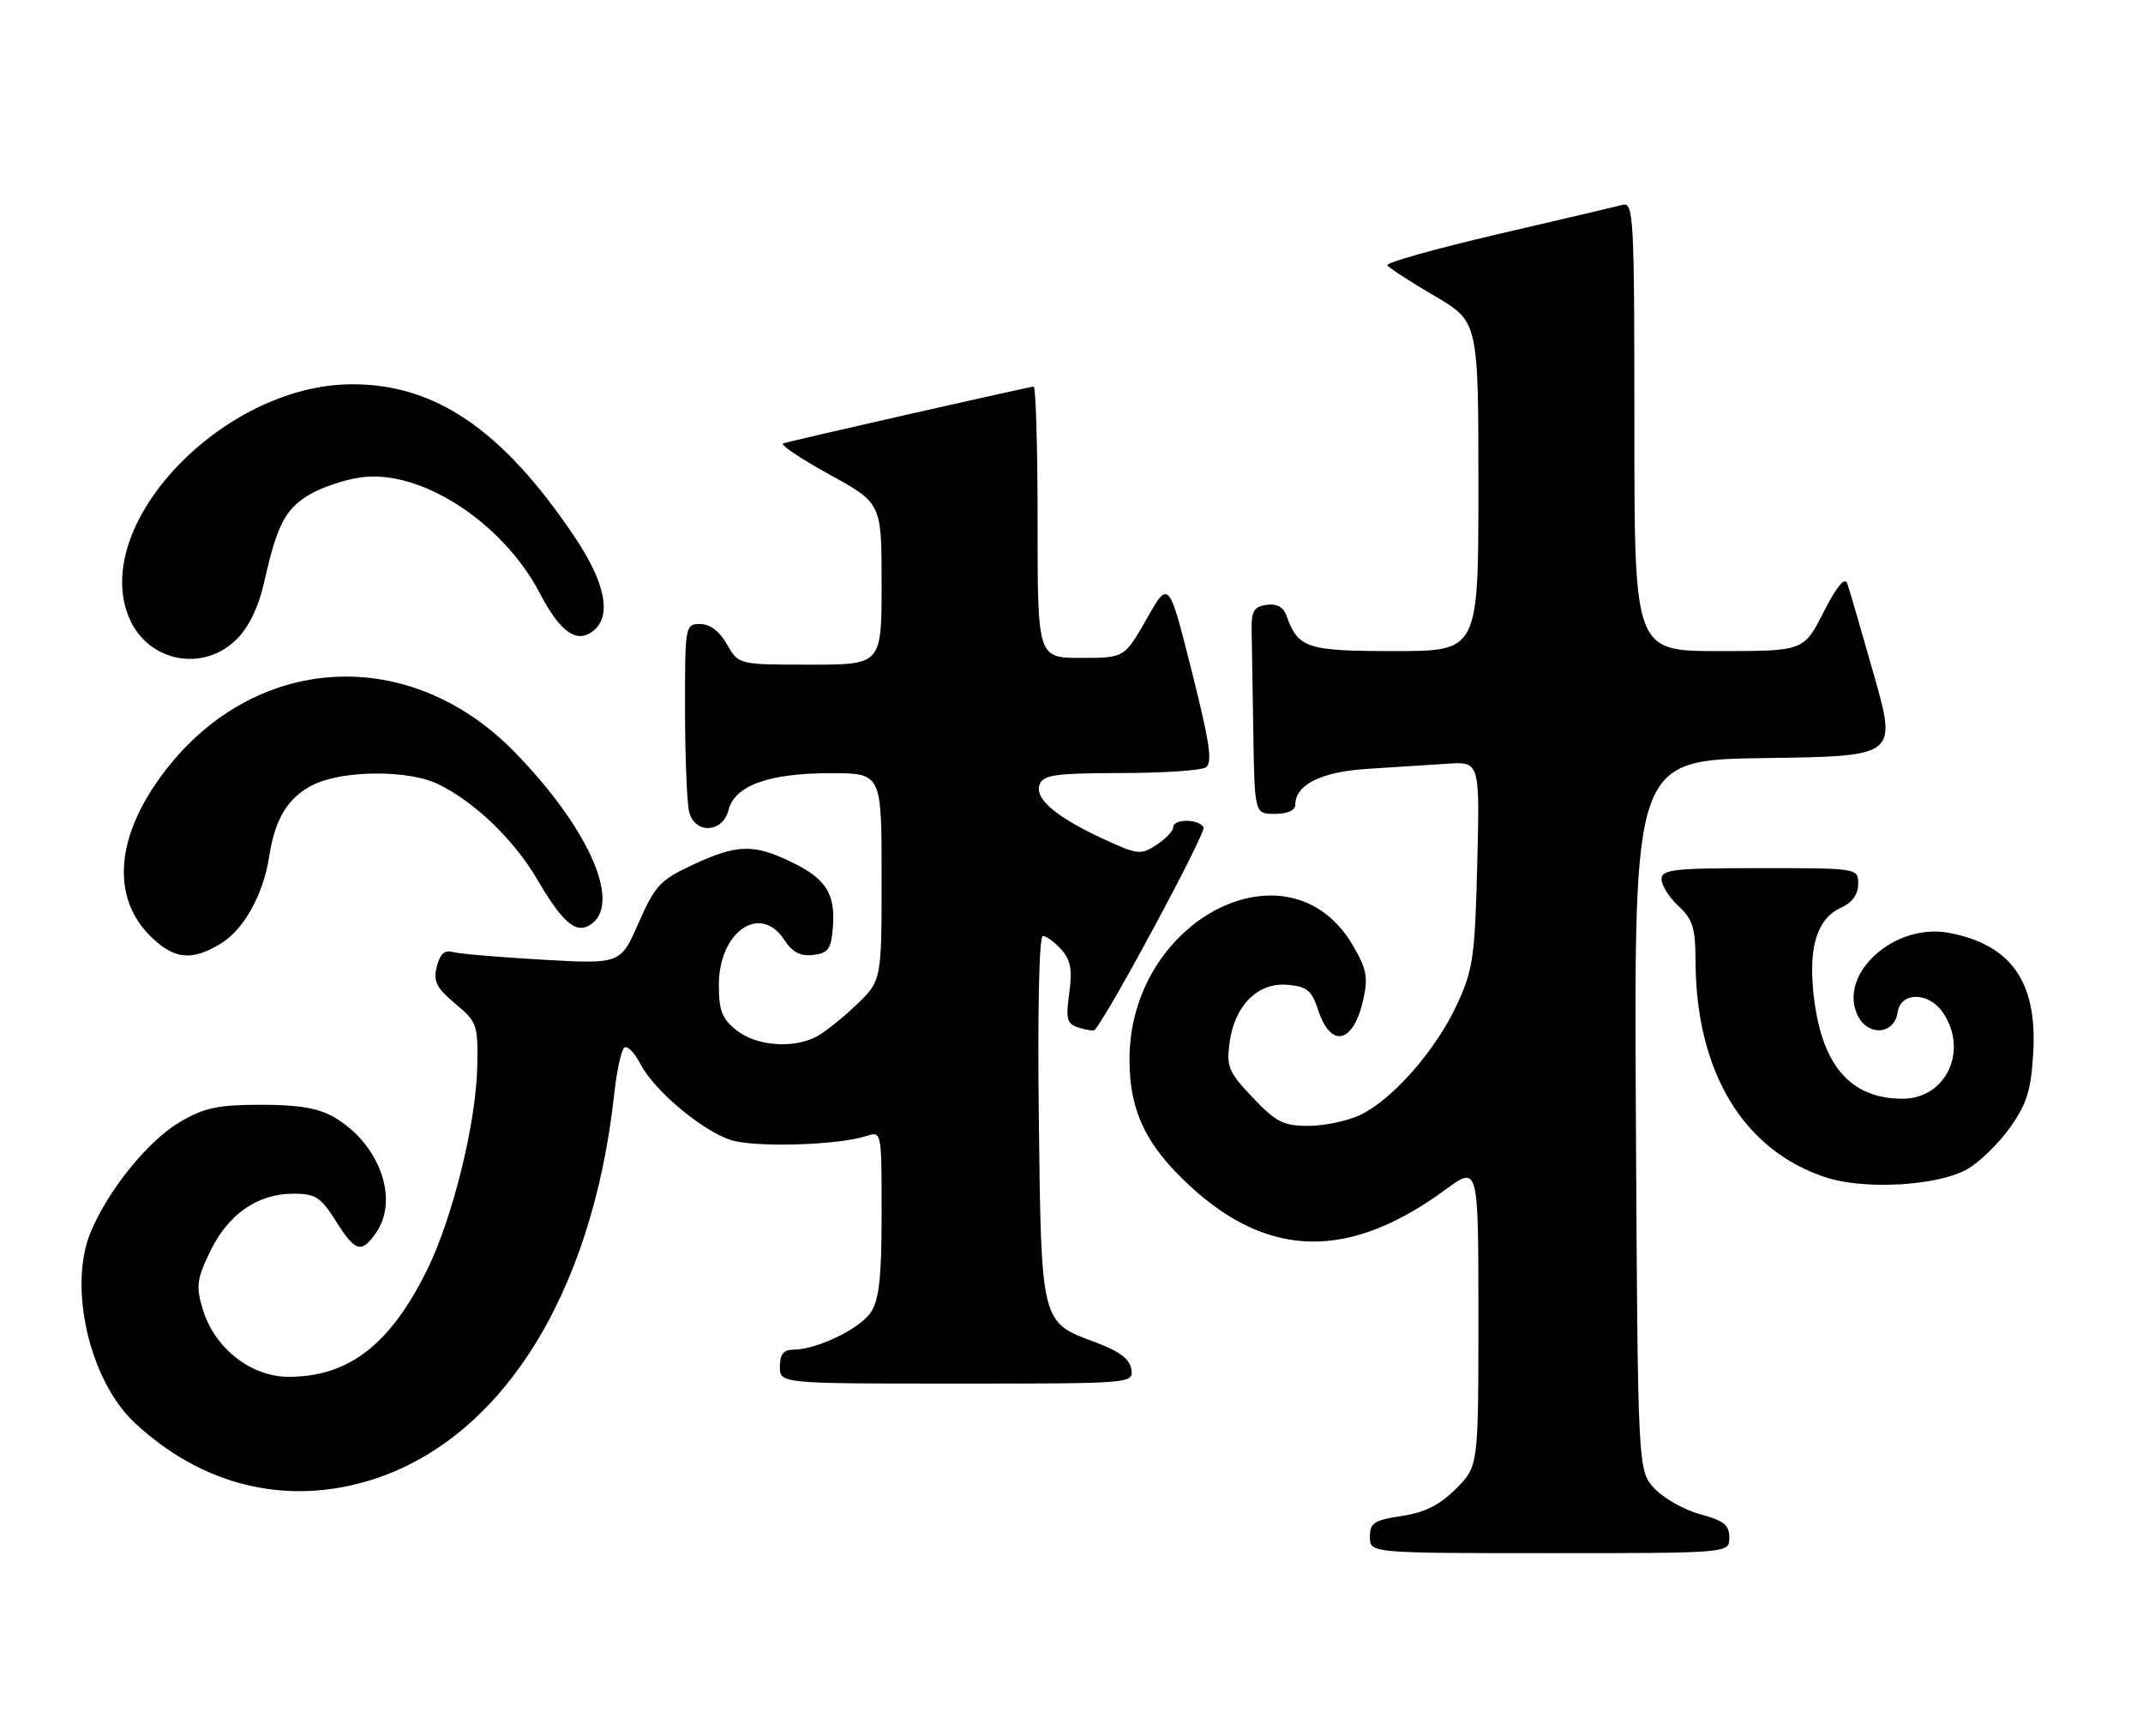 <?xml version="1.0" encoding="UTF-8" standalone="no"?>
<!DOCTYPE svg PUBLIC "-//W3C//DTD SVG 1.1//EN" "http://www.w3.org/Graphics/SVG/1.1/DTD/svg11.dtd" >
<svg xmlns="http://www.w3.org/2000/svg" xmlns:xlink="http://www.w3.org/1999/xlink" version="1.1" viewBox="0 0 316 256">
 <g >
 <path fill="currentColor"
d=" M 255.00 226.71 C 255.00 224.85 254.18 224.20 250.74 223.27 C 248.39 222.65 245.36 220.94 243.99 219.49 C 241.50 216.84 241.50 216.84 241.22 164.44 C 240.95 112.04 240.95 112.04 260.33 111.77 C 279.72 111.50 279.72 111.50 276.32 99.50 C 274.45 92.90 272.68 86.83 272.38 86.00 C 272.02 85.02 270.80 86.51 268.90 90.25 C 265.97 96.00 265.97 96.00 253.48 96.00 C 241.00 96.00 241.00 96.00 241.00 62.88 C 241.00 31.84 240.89 29.79 239.25 30.21 C 238.29 30.46 229.99 32.41 220.82 34.54 C 211.65 36.68 204.34 38.73 204.57 39.12 C 204.81 39.50 207.93 41.52 211.50 43.61 C 218.00 47.42 218.00 47.42 218.00 71.71 C 218.00 96.00 218.00 96.00 205.65 96.00 C 192.63 96.00 191.40 95.59 189.66 90.68 C 189.23 89.49 188.23 88.97 186.75 89.18 C 184.93 89.44 184.51 90.12 184.56 92.75 C 184.59 94.54 184.70 101.40 184.81 108.00 C 185.00 120.00 185.00 120.00 188.00 120.00 C 189.85 120.00 191.00 119.48 191.00 118.65 C 191.00 115.68 194.84 113.78 201.70 113.36 C 205.44 113.13 210.68 112.79 213.35 112.61 C 218.21 112.27 218.21 112.27 217.83 127.39 C 217.48 141.17 217.22 143.00 214.81 148.18 C 211.72 154.85 205.30 162.16 200.56 164.40 C 198.71 165.28 195.28 166.00 192.94 166.00 C 189.26 166.00 188.16 165.45 184.73 161.84 C 181.17 158.09 180.83 157.29 181.31 153.74 C 182.04 148.25 185.47 144.82 189.84 145.20 C 192.73 145.45 193.42 146.02 194.37 148.92 C 196.25 154.64 199.56 153.88 201.02 147.40 C 201.76 144.11 201.52 142.86 199.48 139.38 C 190.09 123.35 166.39 135.61 166.55 156.43 C 166.60 163.91 169.03 168.93 175.48 174.87 C 187.12 185.61 199.00 185.78 213.13 175.41 C 218.00 171.83 218.00 171.83 218.00 194.01 C 218.00 216.20 218.00 216.20 214.69 219.51 C 212.29 221.91 210.10 223.01 206.69 223.52 C 202.61 224.14 202.00 224.54 202.00 226.61 C 202.00 229.00 202.00 229.00 228.50 229.00 C 255.00 229.00 255.00 229.00 255.00 226.71 Z  M 54.07 218.41 C 73.61 212.70 87.32 191.23 90.58 161.23 C 90.96 157.78 91.63 154.73 92.09 154.44 C 92.54 154.16 93.60 155.25 94.43 156.87 C 96.44 160.76 103.45 166.66 107.73 168.08 C 111.21 169.22 123.52 168.87 127.75 167.50 C 130.00 166.77 130.00 166.77 130.00 178.92 C 130.00 188.24 129.64 191.62 128.44 193.45 C 126.83 195.91 120.45 199.00 116.98 199.00 C 115.53 199.00 115.00 199.68 115.00 201.50 C 115.00 204.00 115.00 204.00 141.07 204.00 C 167.06 204.00 167.14 203.99 166.82 201.88 C 166.59 200.37 165.07 199.23 161.50 197.90 C 153.47 194.92 153.54 195.21 153.18 164.75 C 152.99 148.95 153.23 138.00 153.77 138.00 C 154.28 138.00 155.50 138.89 156.48 139.98 C 157.88 141.53 158.14 142.94 157.67 146.42 C 157.13 150.33 157.31 150.96 159.10 151.53 C 160.23 151.89 161.28 152.03 161.44 151.84 C 163.65 149.25 177.92 122.68 177.48 121.97 C 176.70 120.70 173.00 120.71 173.00 121.98 C 173.00 122.51 171.89 123.68 170.54 124.57 C 168.22 126.08 167.76 126.03 162.79 123.74 C 155.69 120.46 152.50 117.74 153.30 115.66 C 153.84 114.25 155.65 114.00 165.22 113.98 C 171.42 113.98 177.08 113.60 177.80 113.15 C 178.83 112.49 178.40 109.57 175.72 98.91 C 172.34 85.50 172.34 85.50 169.08 91.25 C 165.81 97.00 165.81 97.00 159.40 97.00 C 153.00 97.00 153.00 97.00 153.00 77.00 C 153.00 66.00 152.74 57.00 152.42 57.00 C 151.84 57.00 117.40 64.81 115.50 65.37 C 114.95 65.54 117.99 67.58 122.25 69.93 C 130.00 74.18 130.00 74.18 130.00 86.09 C 130.00 98.00 130.00 98.00 119.45 98.00 C 108.91 98.00 108.91 98.00 107.20 95.01 C 106.11 93.08 104.70 92.01 103.25 92.01 C 101.03 92.00 101.00 92.19 101.01 104.75 C 101.02 111.76 101.30 118.51 101.63 119.75 C 102.51 123.03 106.58 122.81 107.43 119.43 C 108.33 115.82 113.37 114.00 122.47 114.00 C 130.00 114.00 130.00 114.00 130.00 129.30 C 130.00 144.59 130.00 144.59 126.25 148.18 C 124.19 150.15 121.52 152.27 120.32 152.88 C 116.87 154.65 111.54 154.21 108.63 151.93 C 106.47 150.22 106.00 149.03 106.00 145.24 C 106.00 137.38 112.09 133.15 115.63 138.55 C 116.84 140.40 118.01 141.02 119.90 140.80 C 122.11 140.55 122.55 139.95 122.81 136.79 C 123.22 131.79 121.84 129.58 116.70 127.10 C 111.13 124.40 108.69 124.47 102.17 127.50 C 97.34 129.75 96.59 130.56 94.17 136.07 C 91.50 142.15 91.50 142.15 80.00 141.50 C 73.67 141.14 67.73 140.63 66.78 140.37 C 65.57 140.03 64.87 140.65 64.41 142.51 C 63.86 144.69 64.33 145.63 67.12 147.97 C 70.34 150.66 70.49 151.09 70.38 157.14 C 70.22 165.54 66.77 179.56 62.95 187.29 C 57.51 198.29 51.39 203.00 42.57 203.00 C 36.98 203.00 31.61 198.76 29.88 193.00 C 28.88 189.65 29.02 188.59 31.00 184.49 C 33.66 179.01 37.98 176.01 43.24 176.00 C 46.51 176.00 47.29 176.50 49.50 180.00 C 52.40 184.60 53.28 184.86 55.44 181.78 C 58.91 176.83 55.95 168.63 49.31 164.75 C 46.96 163.38 44.12 162.89 38.50 162.89 C 32.13 162.89 30.15 163.31 26.53 165.43 C 21.86 168.17 15.98 175.42 13.38 181.64 C 10.01 189.69 13.19 203.52 19.83 209.75 C 29.59 218.90 41.83 221.99 54.07 218.41 Z  M 290.16 172.34 C 291.98 171.28 294.81 168.49 296.46 166.16 C 298.90 162.68 299.51 160.68 299.82 155.11 C 300.41 144.75 296.52 139.26 287.38 137.54 C 279.41 136.05 271.08 143.49 273.87 149.61 C 275.34 152.85 279.34 152.60 279.82 149.25 C 280.25 146.24 284.34 146.22 286.44 149.22 C 290.34 154.78 287.01 162.00 280.55 162.00 C 272.72 162.00 268.46 156.90 267.39 146.26 C 266.70 139.41 268.02 135.41 271.48 133.83 C 273.13 133.08 274.00 131.87 274.00 130.34 C 274.00 128.00 274.00 128.00 259.50 128.00 C 246.74 128.00 245.00 128.20 245.00 129.64 C 245.00 130.53 246.12 132.31 247.50 133.59 C 249.61 135.54 250.00 136.81 250.02 141.70 C 250.06 157.99 257.06 169.62 269.22 173.59 C 275.04 175.49 285.87 174.84 290.16 172.34 Z  M 32.58 139.11 C 35.98 137.04 38.84 131.87 39.71 126.20 C 40.58 120.58 42.56 117.44 46.36 115.63 C 50.74 113.56 60.19 113.52 64.49 115.56 C 69.88 118.12 75.79 123.79 79.25 129.72 C 83.14 136.37 85.16 137.94 87.42 136.07 C 91.50 132.68 86.54 121.83 75.92 110.92 C 59.85 94.42 36.11 96.45 23.05 115.43 C 17.01 124.20 16.67 132.51 22.11 137.96 C 25.62 141.47 28.25 141.76 32.58 139.11 Z  M 34.92 94.23 C 36.69 92.46 38.13 89.49 38.92 85.98 C 40.84 77.44 41.99 75.17 45.49 73.01 C 47.28 71.90 50.78 70.72 53.26 70.38 C 62.06 69.17 74.17 77.04 79.63 87.52 C 82.64 93.28 85.11 94.98 87.55 92.96 C 90.25 90.71 89.23 85.82 84.62 78.99 C 74.04 63.31 64.10 56.56 51.73 56.66 C 32.83 56.81 13.32 77.30 19.01 91.02 C 21.72 97.58 29.92 99.23 34.92 94.23 Z "/>
</g>
</svg>